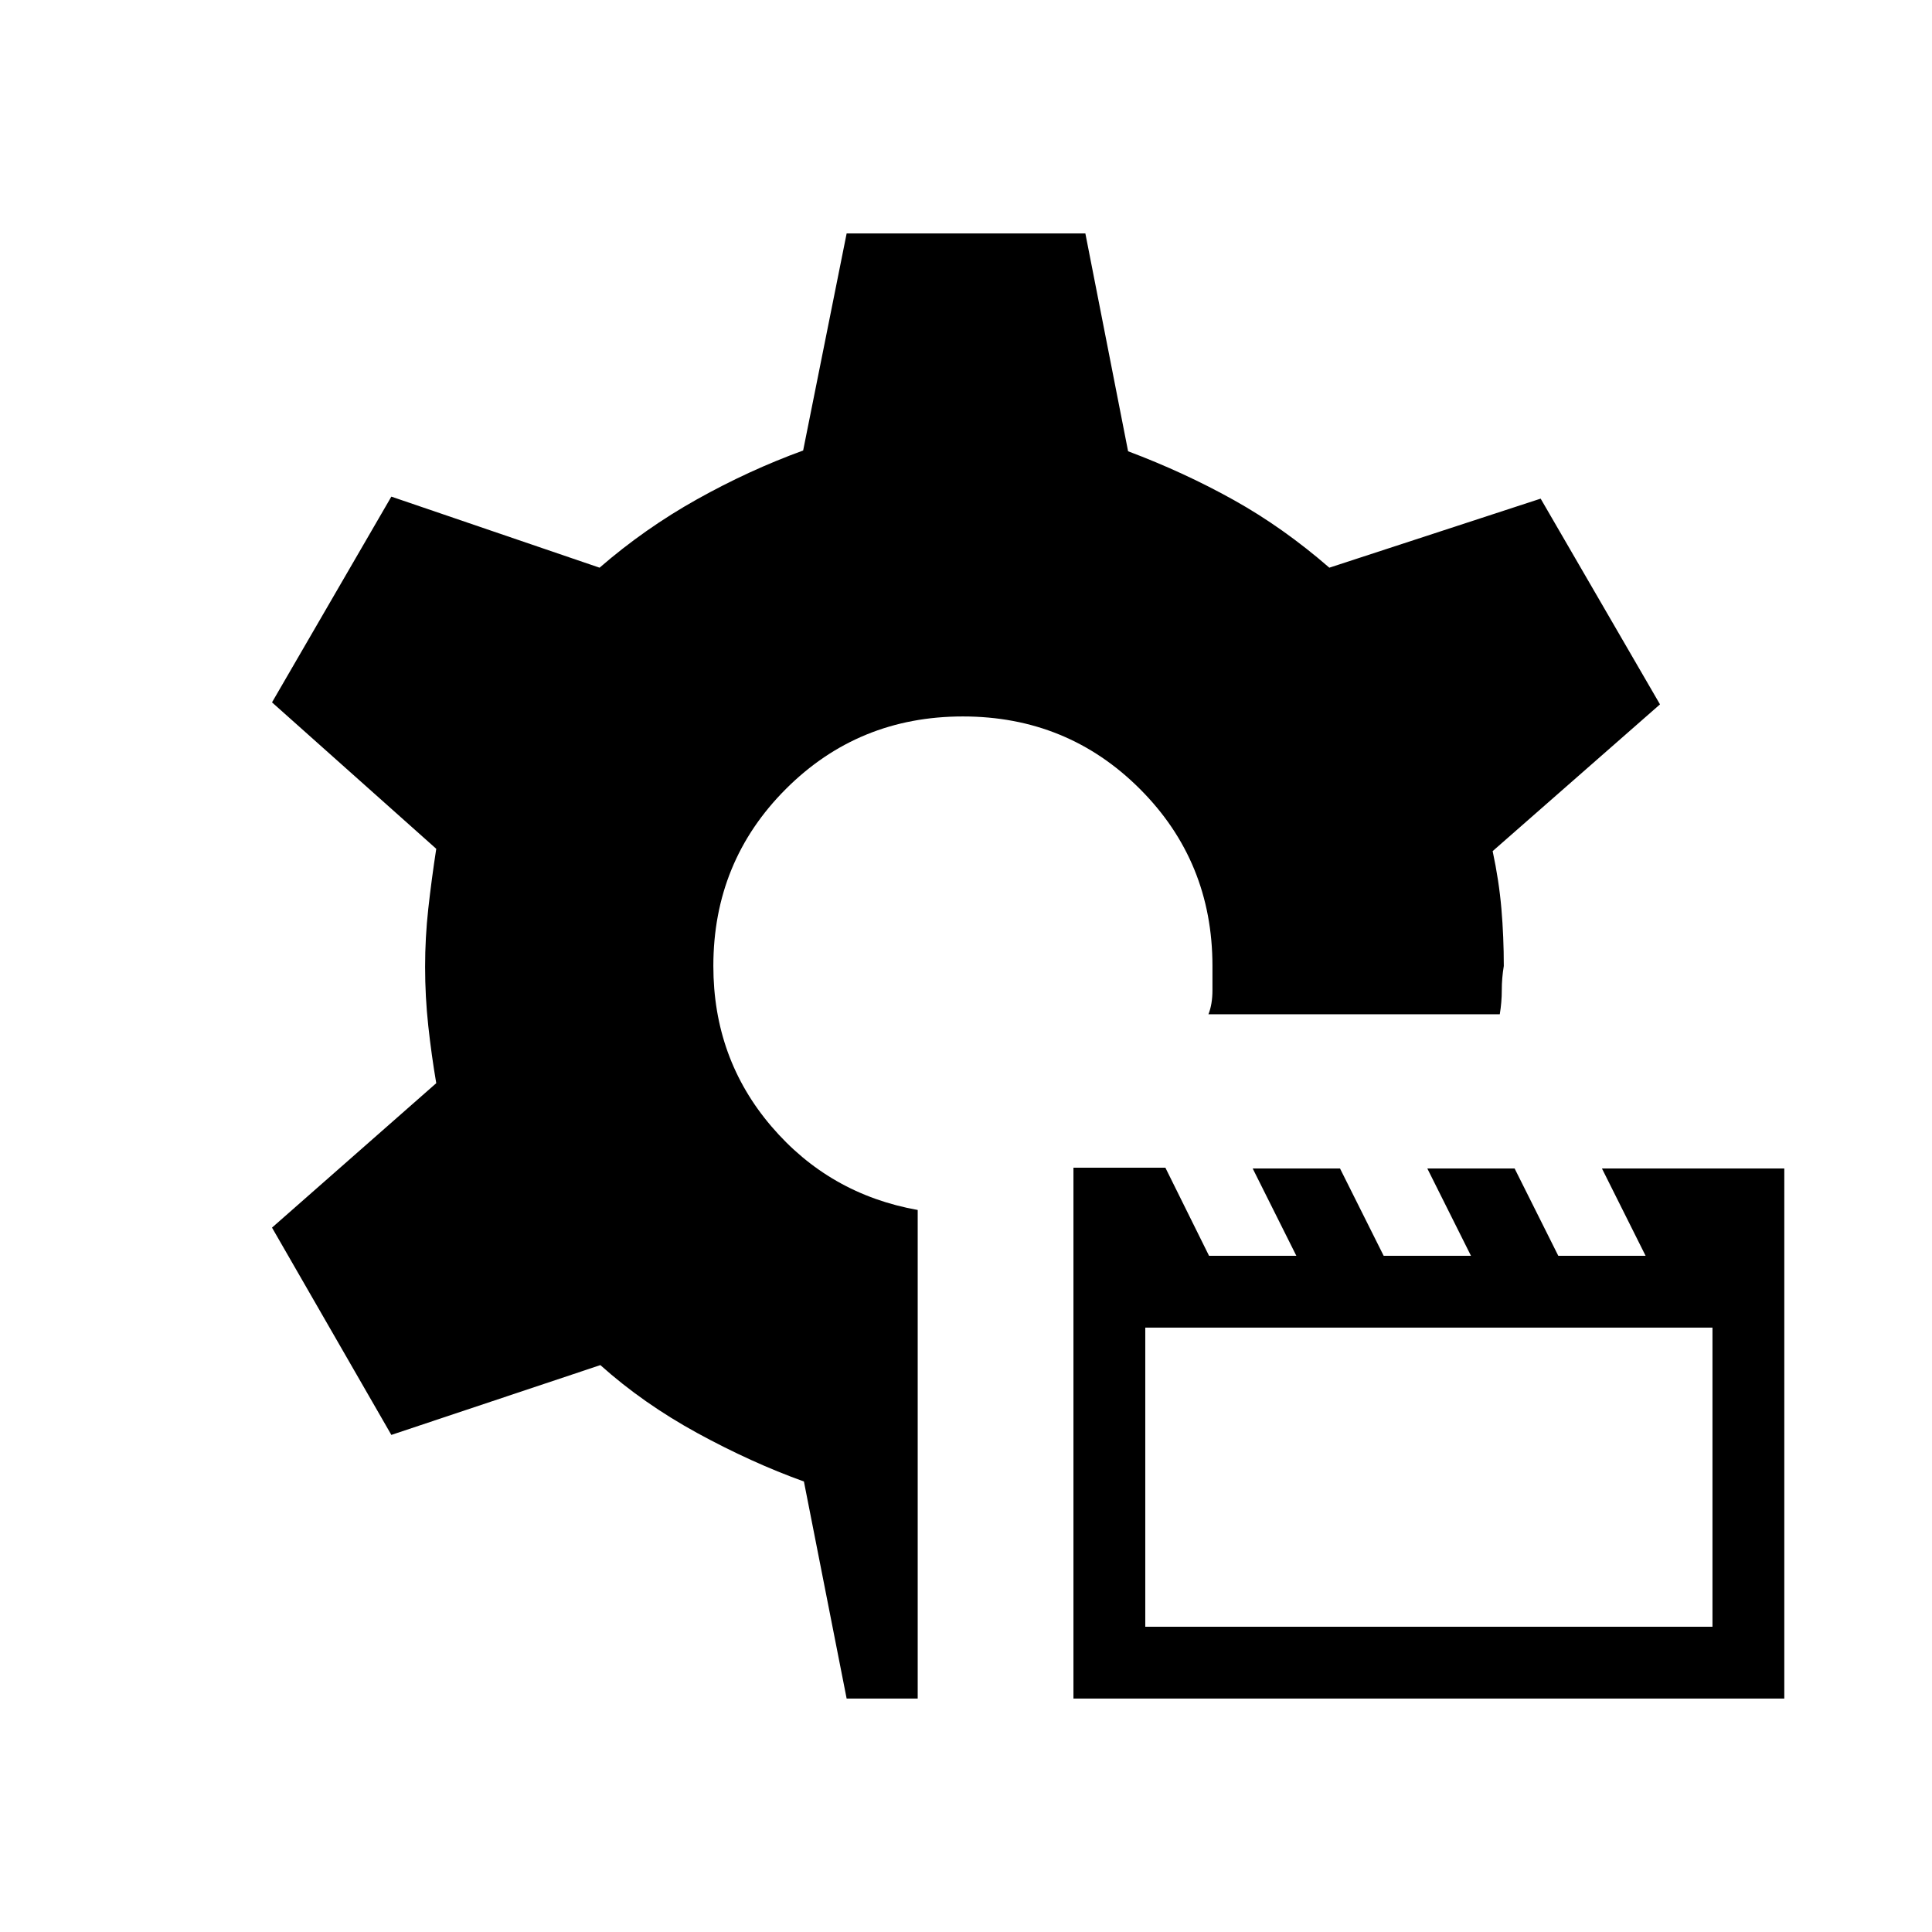 <svg xmlns="http://www.w3.org/2000/svg" height="20" viewBox="0 -960 960 960" width="20"><path d="M533.39-116v-263.77h45.69L600.77-336h43.38l-21.69-43.38h43.39L687.54-336h43.38l-21.69-43.38h43.38l21.7 43.38h43.38L796-379.38h90.61V-116H533.39Zm35.69-35.69h281.84v-148.62H569.08v148.62ZM420.69-116l-21.23-107.85q-26.07-9.38-52.96-24.07-26.88-14.7-48.19-33.77L194.46-247l-59.3-103 81.61-71.77q-2.38-13.92-3.96-28.42-1.58-14.5-1.58-29.43 0-14.53 1.58-28.84t3.96-29.77L135.16-611l59.3-102.23 103.46 35.31q22.47-19.46 48.39-33.96t52.77-24.27L420.69-844h118.62l21.23 108.23q28 10.54 52.57 24.27 24.58 13.73 47.43 33.58l105-34.31L824.84-610l-83.15 72.92q3.15 14.69 4.35 28.62 1.19 13.92 1.19 28.46-1 6-1 12t-1 12H600.46q2-5 2-12v-12q0-51.92-36.04-87.96Q530.38-604 478.46-604q-51.92 0-87.96 36.04-36.04 36.04-36.04 87.96 0 45.92 28.81 79.65 28.81 33.73 72.73 41.58V-116h-35.31Z"/></svg>
